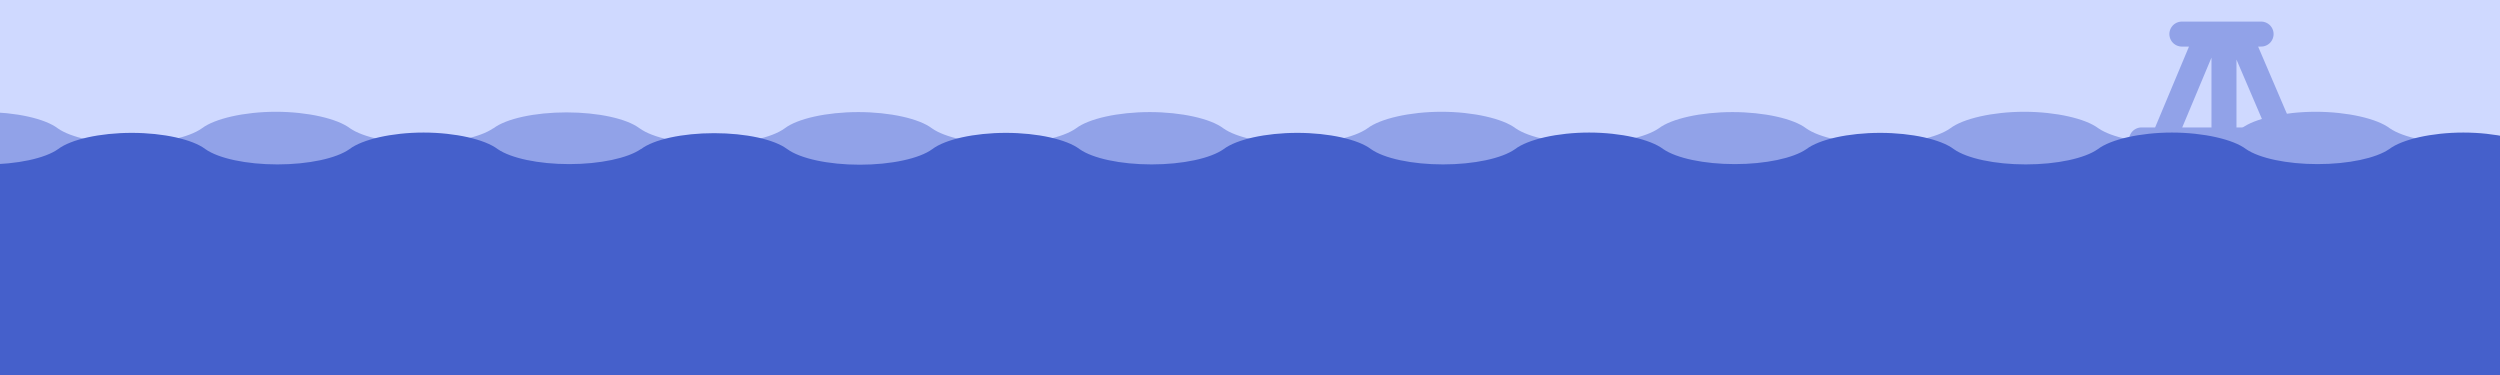 <?xml version="1.0" encoding="UTF-8" standalone="no"?>
<svg
   xmlns:dc="http://purl.org/dc/elements/1.1/"
   xmlns:cc="http://creativecommons.org/ns#"
   xmlns:rdf="http://www.w3.org/1999/02/22-rdf-syntax-ns#"
   xmlns:svg="http://www.w3.org/2000/svg"
   xmlns="http://www.w3.org/2000/svg"
   xmlns:sodipodi="http://sodipodi.sourceforge.net/DTD/sodipodi-0.dtd"
   xmlns:inkscape="http://www.inkscape.org/namespaces/inkscape"
   id="svg4532"
   version="1.1"
   viewBox="0 0 500 75"
   sodipodi:docname="sea-header-3.svg"
   width="500"
   height="75"
   inkscape:version="0.92.4 (5da689c313, 2019-01-14)">
  <sodipodi:namedview
     pagecolor="#ffffff"
     bordercolor="#666666"
     borderopacity="1"
     objecttolerance="10"
     gridtolerance="10"
     guidetolerance="10"
     inkscape:pageopacity="0"
     inkscape:pageshadow="2"
     inkscape:window-width="2400"
     inkscape:window-height="1271"
     id="namedview12"
     showgrid="false"
     inkscape:zoom="2.8284271"
     inkscape:cx="250"
     inkscape:cy="-6.5685425"
     inkscape:window-x="-9"
     inkscape:window-y="-9"
     inkscape:window-maximized="1"
     inkscape:current-layer="layer1" />
  <defs
     id="defs4526" />
  <style
     id="style4">
  #buoy {
   animation: rocking 9s linear alternate infinite;
   transform-box: fill-box;
   transform-origin: center;
   }

   #wave-1 {
   animation: wave-1-motion 18s ease-out alternate infinite;
   }

   #wave-2 {
   animation: wave-1-motion 9s ease-out alternate-reverse infinite;
   }

   @keyframes rocking {
   from {transform: rotate(10deg);}
   to {transform: rotate(-10deg);}
   }

   @keyframes wave-1-motion {
   from {transform: translateX(0px;);}
   to {transform: translateX(50px);}
   }
  </style>
  <g
     transform="translate(0,-1047.52)"
     id="layer1">
    <rect
       y="1047.52"
       x="0"
       height="75"
       width="500"
       id="sky"
       style="opacity:1;fill:#cfd9ff;fill-opacity:1;stroke:none;stroke-width:1.017;stroke-linejoin:miter;stroke-miterlimit:4;stroke-dasharray:none;stroke-opacity:1" />
    <path
       d="m 428.304,1075.507 h 32.285 m -15.794,0.223 v -21.086 m -8.42,-0.307 h 15.844 m -19.531,21.17 8.868,-21.17 m 15.345,21.17 -9.068,-21.17"
       style="fill:#000000;fill-opacity:1;stroke:#91a2e8;stroke-width:5;stroke-linecap:round;stroke-linejoin:round;stroke-miterlimit:4;stroke-dasharray:none;stroke-opacity:1"
       id="buoy"
       inkscape:connector-curvature="0" />
    <path
       id="wave-2"
       d="m 521.51,1069.815 c -6.342,0 -12.371,1.434 -14.908,3.367 -2.655,1.825 -8.191,3.002 -14.324,3.002 -6.128,0 -11.664,-1.178 -14.316,-3.002 -2.535,-1.932 -8.475,-3.304 -14.812,-3.307 -6.342,0 -12.289,1.374 -14.826,3.307 -2.655,1.825 -8.195,3.002 -14.328,3.002 -6.128,0 -11.664,-1.178 -14.316,-3.002 -2.535,-1.932 -8.475,-3.304 -14.812,-3.307 -6.342,0 -12.274,1.374 -14.811,3.307 -2.617,1.861 -8.219,3.064 -14.422,3.064 -6.199,0 -11.799,-1.204 -14.414,-3.064 -2.535,-1.932 -8.377,-3.243 -14.715,-3.246 -6.342,0 -12.205,1.313 -14.742,3.246 -2.655,1.825 -8.195,3.002 -14.328,3.002 -6.128,0 -11.662,-1.178 -14.314,-3.002 -2.535,-1.932 -8.475,-3.304 -14.812,-3.307 -6.342,0 -12.274,1.374 -14.811,3.307 -2.617,1.861 -8.223,3.064 -14.426,3.064 -6.199,0 -11.795,-1.204 -14.41,-3.064 -2.535,-1.932 -8.381,-3.243 -14.719,-3.246 -6.342,0 -12.19,1.313 -14.727,3.246 -2.617,1.861 -8.221,3.064 -14.424,3.064 -6.199,0 -11.799,-1.204 -14.414,-3.064 -2.535,-1.932 -8.377,-3.243 -14.715,-3.246 -6.342,0 -12.178,1.313 -14.715,3.246 -2.579,1.897 -8.25,3.123 -14.521,3.123 -6.267,0 -11.927,-1.228 -14.504,-3.123 h -0.019 c -2.535,-1.932 -8.264,-3.181 -14.602,-3.184 -6.342,0 -12.08,1.25 -14.617,3.184 h -0.041 c -2.655,1.825 -8.195,3.002 -14.328,3.002 -6.128,0 -11.66,-1.178 -14.312,-3.002 -2.535,-1.932 -8.475,-3.304 -14.812,-3.307 -6.342,0 -12.274,1.374 -14.811,3.307 -2.617,1.861 -8.223,3.064 -14.426,3.064 -6.199,0 -11.799,-1.204 -14.414,-3.064 -2.535,-1.932 -8.377,-3.243 -14.715,-3.246 -6.342,0 -12.192,1.313 -14.729,3.246 -2.617,1.861 -8.223,3.064 -14.426,3.064 -6.199,0 -11.795,-1.204 -14.41,-3.064 -2.535,-1.932 -8.377,-3.243 -14.715,-3.246 -6.342,0 -12.178,1.313 -14.715,3.246 -2.579,1.897 -8.25,3.123 -14.521,3.123 -0.147,0 -0.289,-0.01 -0.436,-0.01 v 42.068 H 560.873 v -43.49 c -2.809,0.79 -6.402,1.252 -10.234,1.252 -6.06,0 -11.534,-1.155 -14.221,-2.943 -2.535,-1.932 -8.571,-3.365 -14.908,-3.367 z"
       style="opacity:1;fill:#91a2e8;fill-opacity:1;stroke:none;stroke-width:1.112;stroke-linejoin:miter;stroke-miterlimit:4;stroke-dasharray:none;stroke-opacity:1"
       inkscape:connector-curvature="0" />
    <path
       id="wave-1"
       d="m 551.034,1073.971 c -6.342,0 -12.371,1.434 -14.908,3.367 -2.655,1.825 -8.191,3.002 -14.324,3.002 -6.128,0 -11.664,-1.178 -14.316,-3.002 -2.535,-1.932 -8.475,-3.304 -14.812,-3.307 -6.342,0 -12.289,1.373 -14.826,3.307 -2.655,1.825 -8.195,3.002 -14.328,3.002 -6.128,0 -11.664,-1.178 -14.316,-3.002 -2.535,-1.932 -8.475,-3.304 -14.812,-3.307 -6.342,0 -12.274,1.373 -14.811,3.307 -2.617,1.861 -8.219,3.064 -14.422,3.064 -6.199,0 -11.799,-1.205 -14.414,-3.064 -2.535,-1.932 -8.377,-3.243 -14.715,-3.246 -6.342,0 -12.205,1.313 -14.742,3.246 -2.655,1.825 -8.195,3.002 -14.328,3.002 -6.128,0 -11.662,-1.178 -14.314,-3.002 -2.535,-1.932 -8.475,-3.304 -14.812,-3.307 -6.342,0 -12.274,1.373 -14.811,3.307 -2.617,1.861 -8.223,3.064 -14.426,3.064 -6.199,0 -11.795,-1.205 -14.41,-3.064 -2.535,-1.932 -8.381,-3.243 -14.719,-3.246 -6.342,0 -12.19,1.313 -14.727,3.246 -2.617,1.861 -8.221,3.064 -14.424,3.064 -6.199,0 -11.799,-1.205 -14.414,-3.064 -2.535,-1.932 -8.377,-3.243 -14.715,-3.246 -6.342,0 -12.178,1.313 -14.715,3.246 -2.579,1.897 -8.25,3.123 -14.521,3.123 -6.267,0 -11.927,-1.228 -14.504,-3.123 h -0.019 c -2.535,-1.932 -8.264,-3.181 -14.602,-3.184 -6.342,0 -12.08,1.25 -14.617,3.184 h -0.041 c -2.655,1.825 -8.195,3.002 -14.328,3.002 -6.128,0 -11.66,-1.178 -14.313,-3.002 -2.535,-1.932 -8.475,-3.304 -14.812,-3.307 -6.342,0 -12.274,1.373 -14.811,3.307 -2.617,1.861 -8.223,3.064 -14.426,3.064 -6.199,0 -11.799,-1.204 -14.414,-3.064 -2.535,-1.932 -8.377,-3.243 -14.715,-3.246 -6.342,0 -12.192,1.313 -14.729,3.246 -2.617,1.861 -8.223,3.064 -14.426,3.064 -6.199,0 -11.795,-1.205 -14.41,-3.064 -2.535,-1.932 -8.377,-3.243 -14.715,-3.246 -6.342,0 -12.178,1.313 -14.715,3.246 -2.579,1.897 -8.25,3.123 -14.521,3.123 -0.147,0 -0.289,-0.01 -0.436,-0.01 v 42.068 H 590.398 v -43.49 c -2.809,0.79 -6.402,1.252 -10.234,1.252 -6.06,0 -11.534,-1.155 -14.221,-2.943 -2.535,-1.932 -8.571,-3.365 -14.908,-3.367 z"
       style="opacity:1;fill:#4560cb;fill-opacity:1;stroke:none;stroke-width:1.112;stroke-linejoin:miter;stroke-miterlimit:4;stroke-dasharray:none;stroke-opacity:1"
       inkscape:connector-curvature="0" />
  </g>
</svg>
